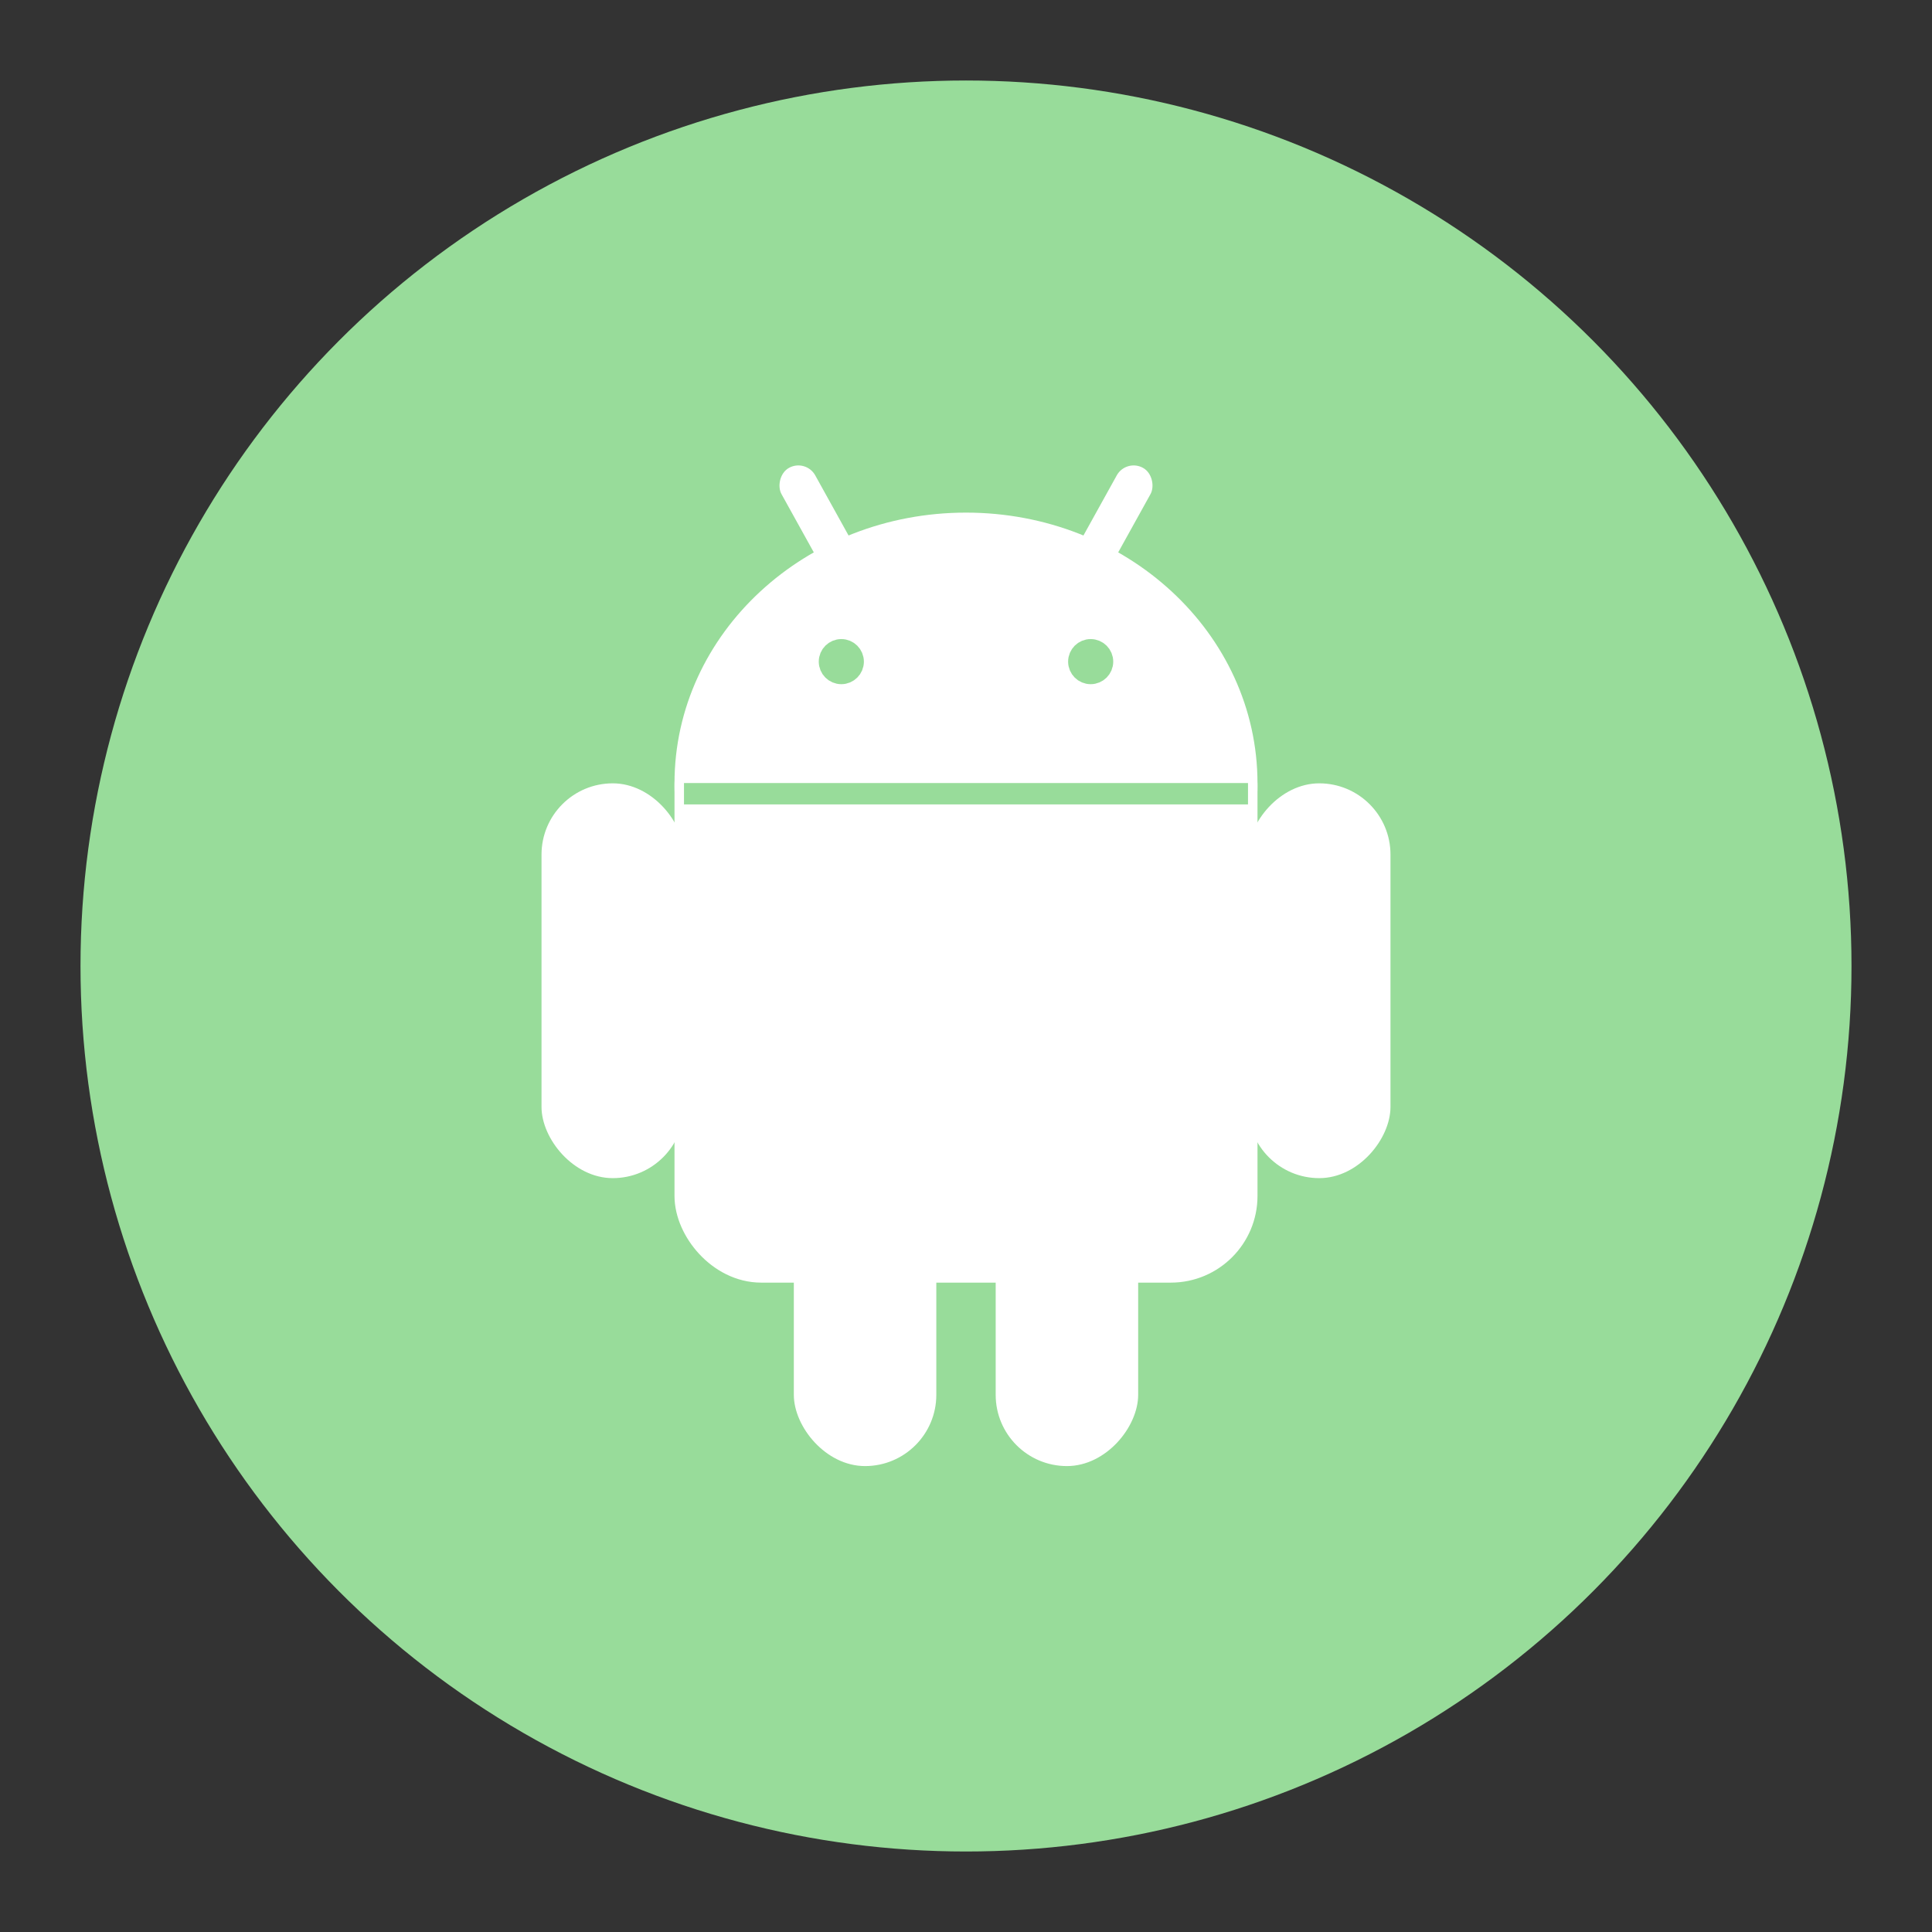 <?xml version="1.0" encoding="UTF-8"?>
<svg version="1.1" viewBox="0 0 192 192" xml:space="preserve" xmlns="http://www.w3.org/2000/svg" xmlns:xlink="http://www.w3.org/1999/xlink">
	 <rect x="0" y="0" width="192" height="192" fill="#333333" stroke="none"/>
	 <circle class="a" cx="96" cy="96" r="88" fill="#98dc9a"/><g transform="matrix(.295 0 0 .295 96 65.752)"><g fill="#ffffff"><use display="none" stroke="#ffffff" stroke-width="14.4" xlink:href="#b"/><use transform="scale(-1,1)" xlink:href="#a"/><g id="a" stroke="#fff" stroke-width="7.2"><rect transform="rotate(29)" x="14" y="-86" width="13" height="86" rx="6.5" fill="#fff" stroke="none"/><rect id="c" x="-143" y="41" width="48" height="133" rx="24" fill="#fff" stroke="none"/><use x="85" y="97" xlink:href="#c"/></g><g id="b"><ellipse cy="41" rx="91" ry="84" fill="#fff"/><rect x="-91" y="20" width="182" height="182" rx="22" fill="#fff"/></g></g><g stroke="#98dc9a" stroke-width="7.2"><path d="m-95 44.5h190" fill="none"/><circle cx="-42" r="4" fill="#98dc9a"/><circle cx="42" r="4" fill="#98dc9a"/></g></g></svg>
